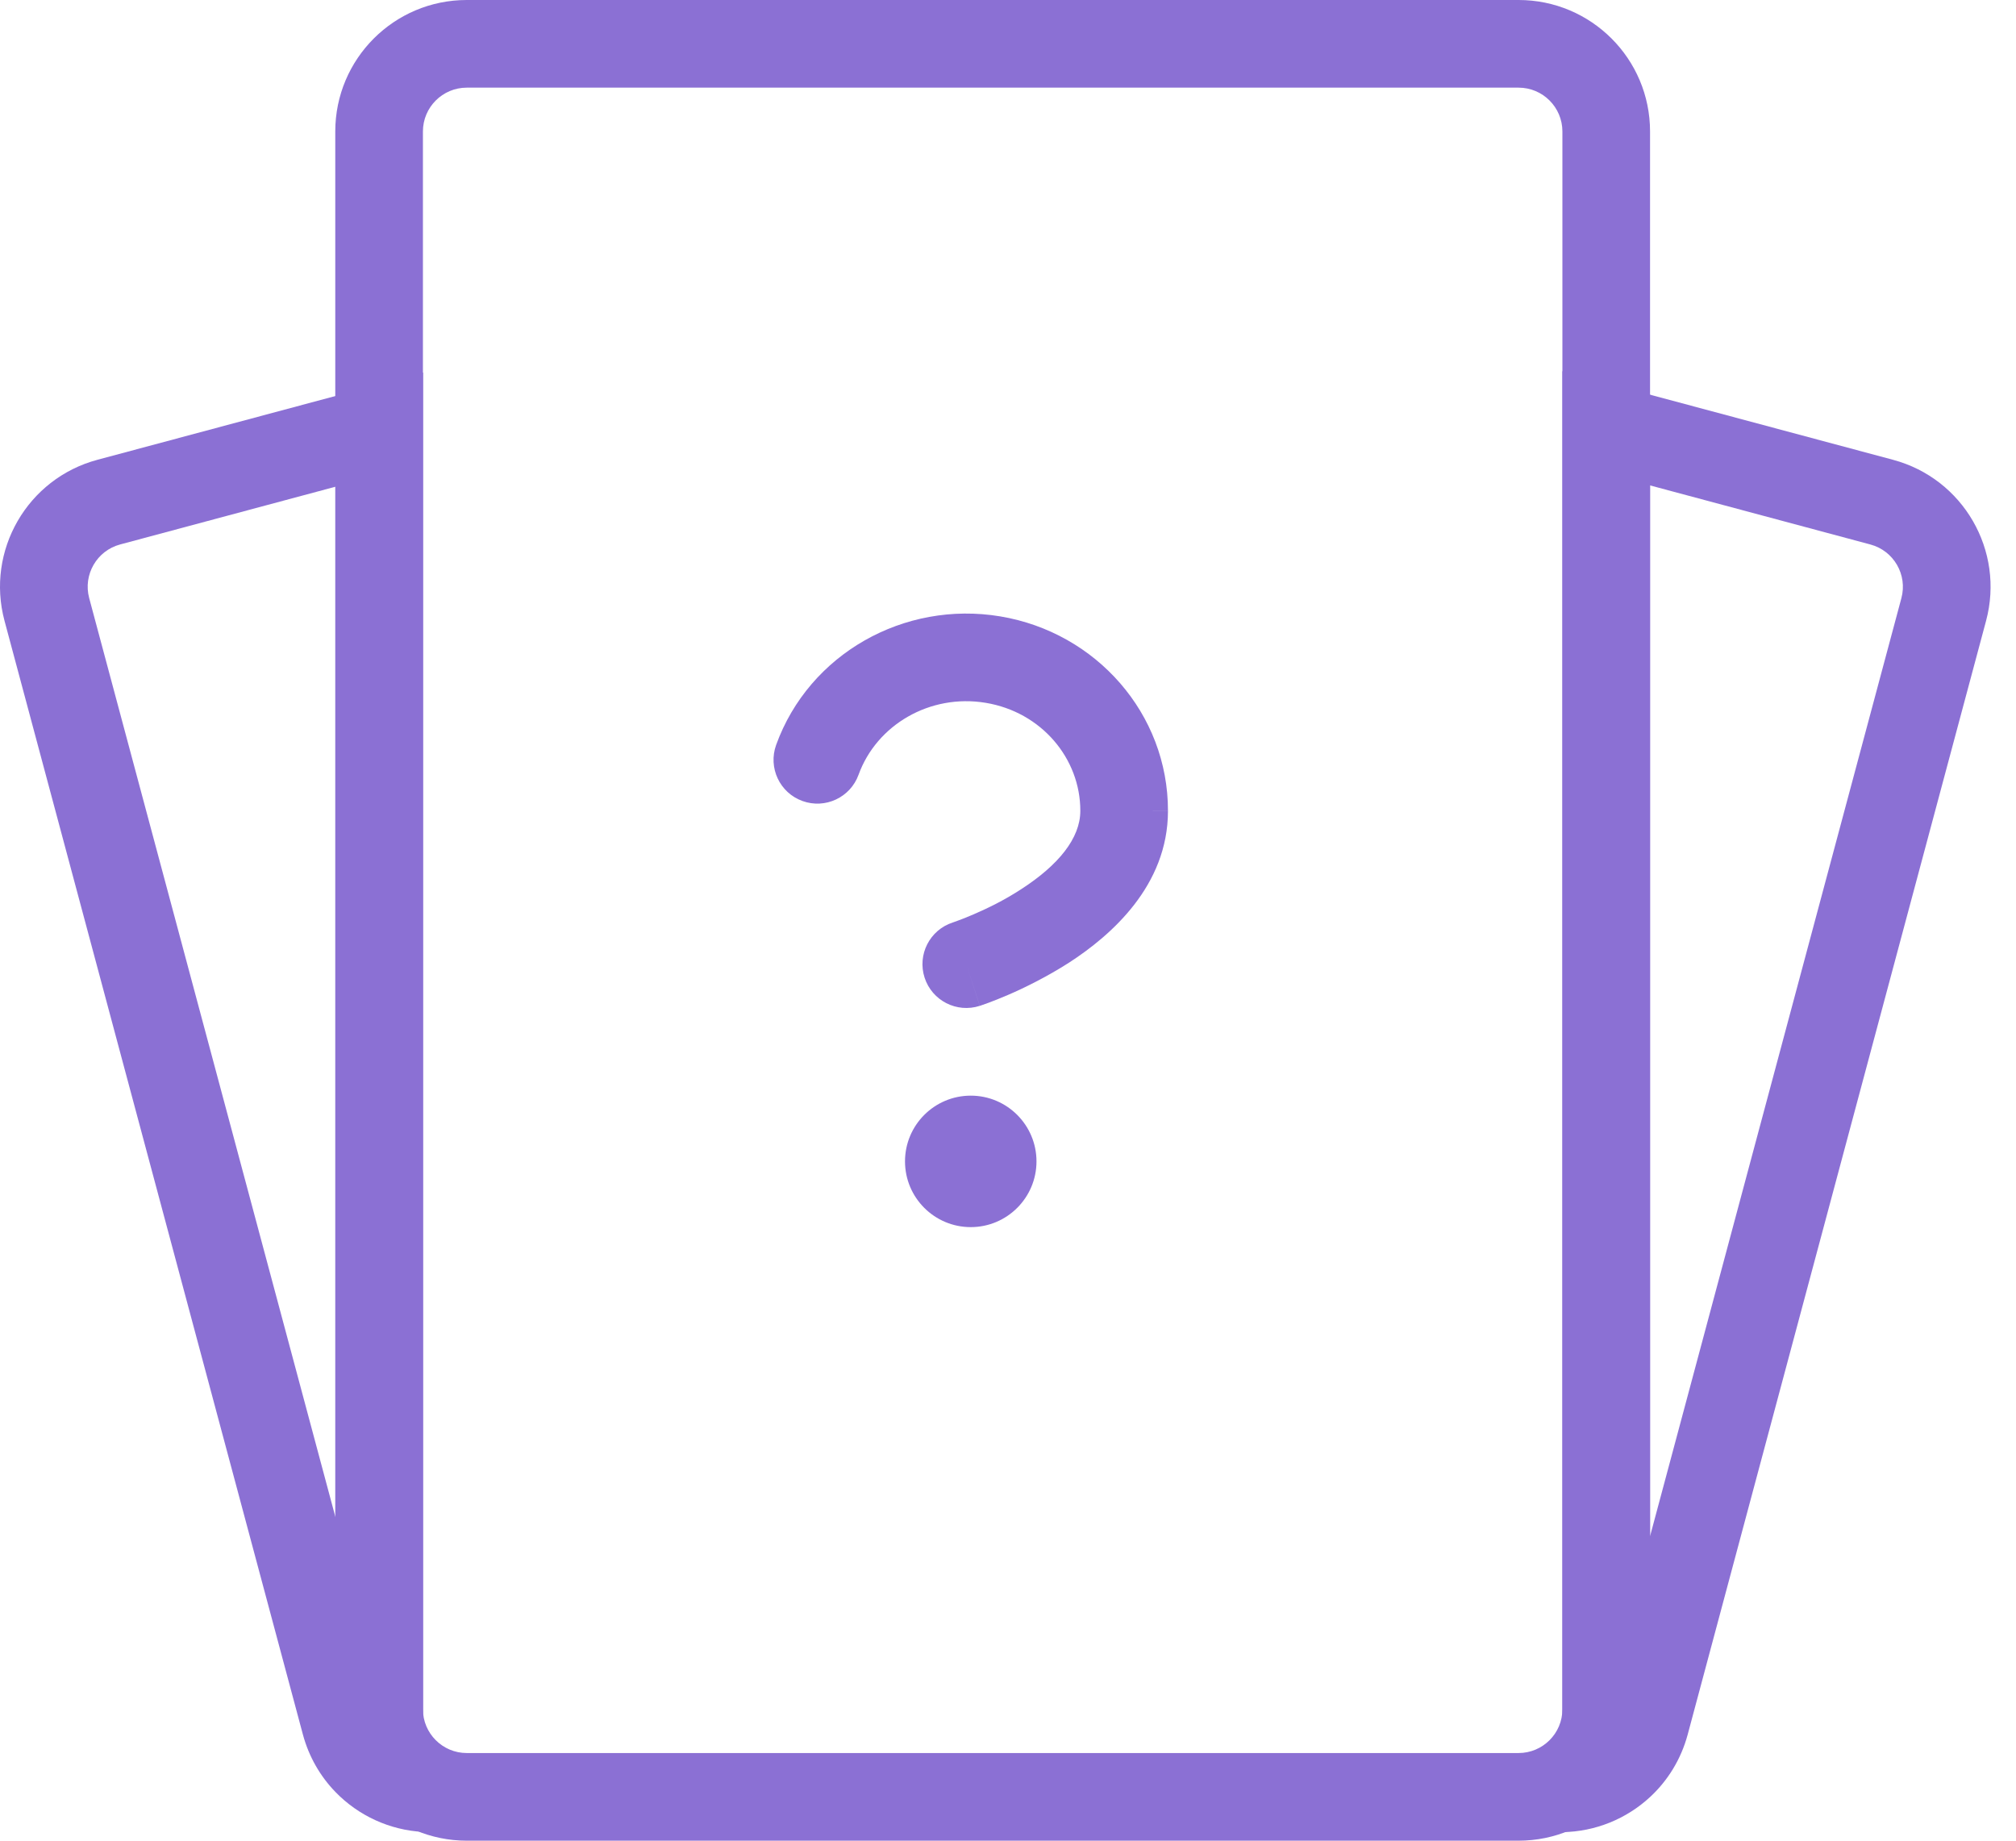 <svg width="46" height="42" viewBox="0 0 46 42" version="1.1" xmlns="http://www.w3.org/2000/svg" xmlns:xlink="http://www.w3.org/1999/xlink">
<title>Icon_03.14</title>
<desc>Created using Figma</desc>
<g id="Canvas" transform="translate(-4423 -2369)">
<g id="Icon_03.14">
<g id="Rectangle-path (Stroke)">
<use xlink:href="#path0_fill" transform="matrix(6.12323e-17 1 -1 6.12323e-17 4460.65 2369)" fill="#8B70D4"/>
</g>
<g id="Subtract (Stroke)">
<use xlink:href="#path1_fill" transform="translate(4423 2377.5)" fill="#8B70D4"/>
</g>
<g id="Subtract (Stroke)">
<use xlink:href="#path2_fill" transform="matrix(-1 0 0 1 4468.42 2377.47)" fill="#8B70D4"/>
</g>
<g id="Ellipse">
<use xlink:href="#path3_fill" transform="translate(4443.65 2394)" fill="#8B70D4"/>
</g>
<g id="Shape (Stroke)">
<use xlink:href="#path4_fill" transform="translate(4440.65 2383)" fill="#8B70D4"/>
</g>
</g>
</g>
<defs>
<path id="path0_fill" fill-rule="evenodd" d="M 0 3C 0 1.343 1.343 0 3 0L 39 0C 40.657 0 42 1.343 42 3L 42 27C 42 28.657 40.657 30 39 30L 3 30C 1.343 30 0 28.657 0 27L 0 3ZM 3 2C 2.448 2 2 2.448 2 3L 2 27C 2 27.552 2.448 28 3 28L 39 28C 39.552 28 40 27.552 40 27L 40 3C 40 2.448 39.552 2 39 2L 3 2Z"/>
<path id="path1_fill" fill-rule="evenodd" d="M 7.654 2.606L 2.742 3.923C 2.742 3.923 2.742 3.923 2.742 3.923C 2.209 4.065 1.892 4.614 2.035 5.147C 2.035 5.147 2.035 5.147 2.035 5.147L 7.654 26.118L 7.654 2.606ZM 2.224 1.991C 0.624 2.419 -0.326 4.064 0.103 5.665L 6.912 31.08C 7.05 31.59 7.31 32.034 7.654 32.389C 8.177 32.929 8.892 33.26 9.654 33.3L 9.654 0L 2.224 1.991Z"/>
<path id="path2_fill" fill-rule="evenodd" d="M 9.77 0L 2.224 2.022C 0.624 2.451 -0.326 4.096 0.103 5.696L 6.912 31.111C 7.065 31.677 7.369 32.163 7.77 32.534C 8.308 33.032 9.019 33.325 9.77 33.335L 9.77 0ZM 7.77 2.606L 2.742 3.954C 2.742 3.954 2.742 3.954 2.742 3.954C 2.209 4.097 1.892 4.645 2.035 5.178C 2.035 5.178 2.035 5.178 2.035 5.178L 7.77 26.583L 7.77 2.606Z"/>
<path id="path3_fill" d="M 3 1.5C 3 2.328 2.328 3 1.5 3C 0.672 3 0 2.328 0 1.5C 0 0.672 0.672 0 1.5 0C 2.328 0 3 0.672 3 1.5Z"/>
<path id="path4_fill" fill-rule="evenodd" d="M 4.843 2.037C 3.569 1.825 2.353 2.539 1.94 3.678C 1.752 4.197 1.179 4.465 0.66 4.277C 0.14 4.089 -0.128 3.516 0.06 2.996C 0.813 0.917 2.983 -0.3 5.171 0.064C 7.364 0.429 9.003 2.288 9 4.503C 9 6.214 7.696 7.348 6.743 7.965C 6.24 8.288 5.715 8.545 5.357 8.699C 5.171 8.779 5.006 8.844 4.9 8.883C 4.844 8.904 4.795 8.921 4.765 8.931L 4.725 8.945L 4.713 8.949L 4.709 8.95L 4.707 8.951L 4.707 8.951C 4.706 8.951 4.706 8.951 4.398 8L 4.706 8.951C 4.181 9.121 3.617 8.833 3.447 8.308C 3.277 7.783 3.564 7.22 4.089 7.049C 4.089 7.049 4.089 7.049 4.09 7.049L 4.089 7.049L 4.092 7.048L 4.112 7.041C 4.135 7.033 4.164 7.023 4.206 7.007C 4.297 6.974 4.413 6.929 4.565 6.863C 4.882 6.726 5.258 6.546 5.656 6.286C 6.504 5.737 7 5.124 7 4.503L 7 4.501C 7.002 3.306 6.112 2.248 4.843 2.037ZM 4.09 7.049L 4.09 7.049C 4.09 7.049 4.09 7.049 4.09 7.049C 4.09 7.049 4.09 7.049 4.09 7.049ZM 9 4.503C 9 4.504 9 4.504 9 4.504L 8 4.503L 9 4.503C 9 4.503 9 4.503 9 4.503Z"/>
</defs>
</svg>
